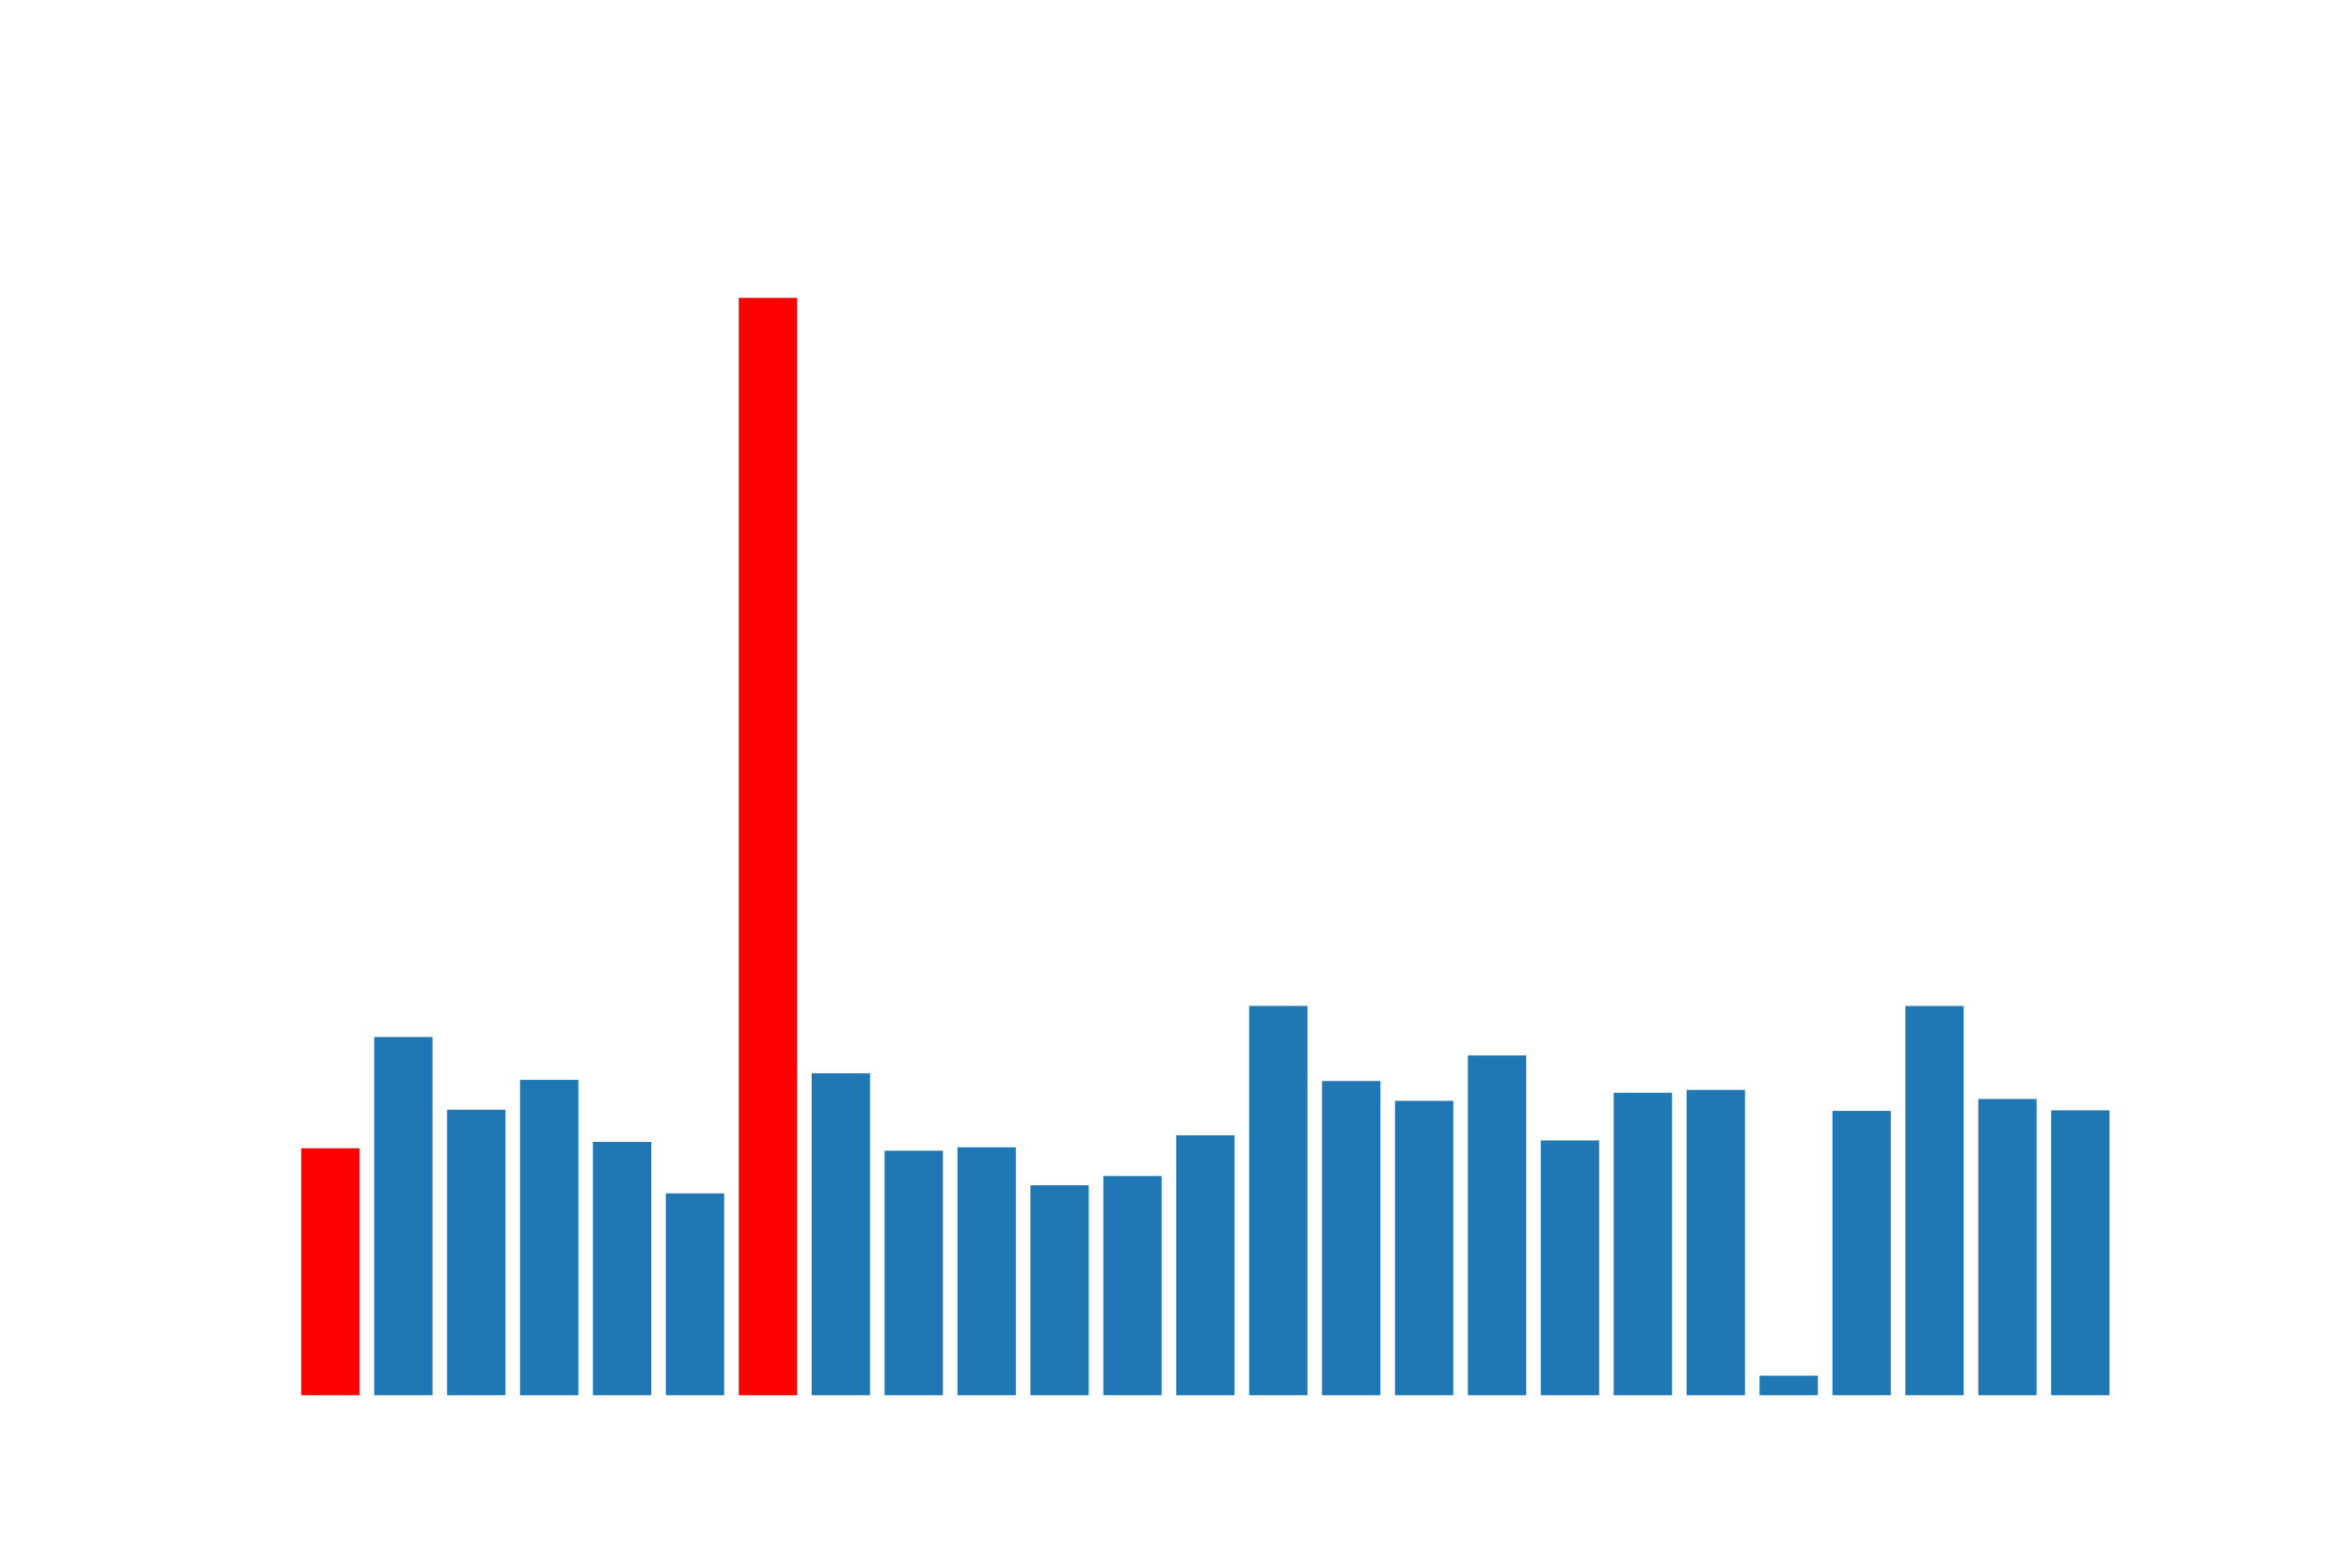 <?xml version="1.0" standalone="no"?>
<!DOCTYPE svg PUBLIC "-//W3C//DTD SVG 1.1//EN" "http://www.w3.org/Graphics/SVG/1.1/DTD/svg11.dtd">
<svg width="432pt" height="288pt" viewBox="0 0 432 288" xmlns="http://www.w3.org/2000/svg" version="1.1">
  <g>
    <rect x="55.339" y="210.954" width="10.714" height="45.366" style="fill: #ff0000;"/>
    <rect x="68.731" y="190.508" width="10.714" height="65.812" style="fill: #1f77b4;"/>
    <rect x="82.123" y="203.872" width="10.714" height="52.448" style="fill: #1f77b4;"/>
    <rect x="95.515" y="198.385" width="10.714" height="57.935" style="fill: #1f77b4;"/>
    <rect x="108.907" y="209.776" width="10.714" height="46.544" style="fill: #1f77b4;"/>
    <rect x="122.299" y="219.234" width="10.714" height="37.086" style="fill: #1f77b4;"/>
    <rect x="135.691" y="54.72" width="10.714" height="201.6" style="fill: #ff0000;"/>
    <rect x="149.083" y="197.183" width="10.714" height="59.137" style="fill: #1f77b4;"/>
    <rect x="162.475" y="211.399" width="10.714" height="44.921" style="fill: #1f77b4;"/>
    <rect x="175.867" y="210.766" width="10.714" height="45.554" style="fill: #1f77b4;"/>
    <rect x="189.259" y="217.751" width="10.714" height="38.569" style="fill: #1f77b4;"/>
    <rect x="202.651" y="216.05" width="10.714" height="40.27" style="fill: #1f77b4;"/>
    <rect x="216.043" y="208.572" width="10.714" height="47.748" style="fill: #1f77b4;"/>
    <rect x="229.435" y="184.794" width="10.714" height="71.526" style="fill: #1f77b4;"/>
    <rect x="242.827" y="198.595" width="10.714" height="57.725" style="fill: #1f77b4;"/>
    <rect x="256.219" y="202.239" width="10.714" height="54.081" style="fill: #1f77b4;"/>
    <rect x="269.611" y="193.904" width="10.714" height="62.416" style="fill: #1f77b4;"/>
    <rect x="283.003" y="209.513" width="10.714" height="46.807" style="fill: #1f77b4;"/>
    <rect x="296.395" y="200.749" width="10.714" height="55.571" style="fill: #1f77b4;"/>
    <rect x="309.787" y="200.225" width="10.714" height="56.095" style="fill: #1f77b4;"/>
    <rect x="323.179" y="252.729" width="10.714" height="3.591" style="fill: #1f77b4;"/>
    <rect x="336.571" y="204.085" width="10.714" height="52.235" style="fill: #1f77b4;"/>
    <rect x="349.963" y="184.807" width="10.714" height="71.513" style="fill: #1f77b4;"/>
    <rect x="363.355" y="201.896" width="10.714" height="54.424" style="fill: #1f77b4;"/>
    <rect x="376.747" y="203.977" width="10.714" height="52.343" style="fill: #1f77b4;"/>
  </g>
</svg>